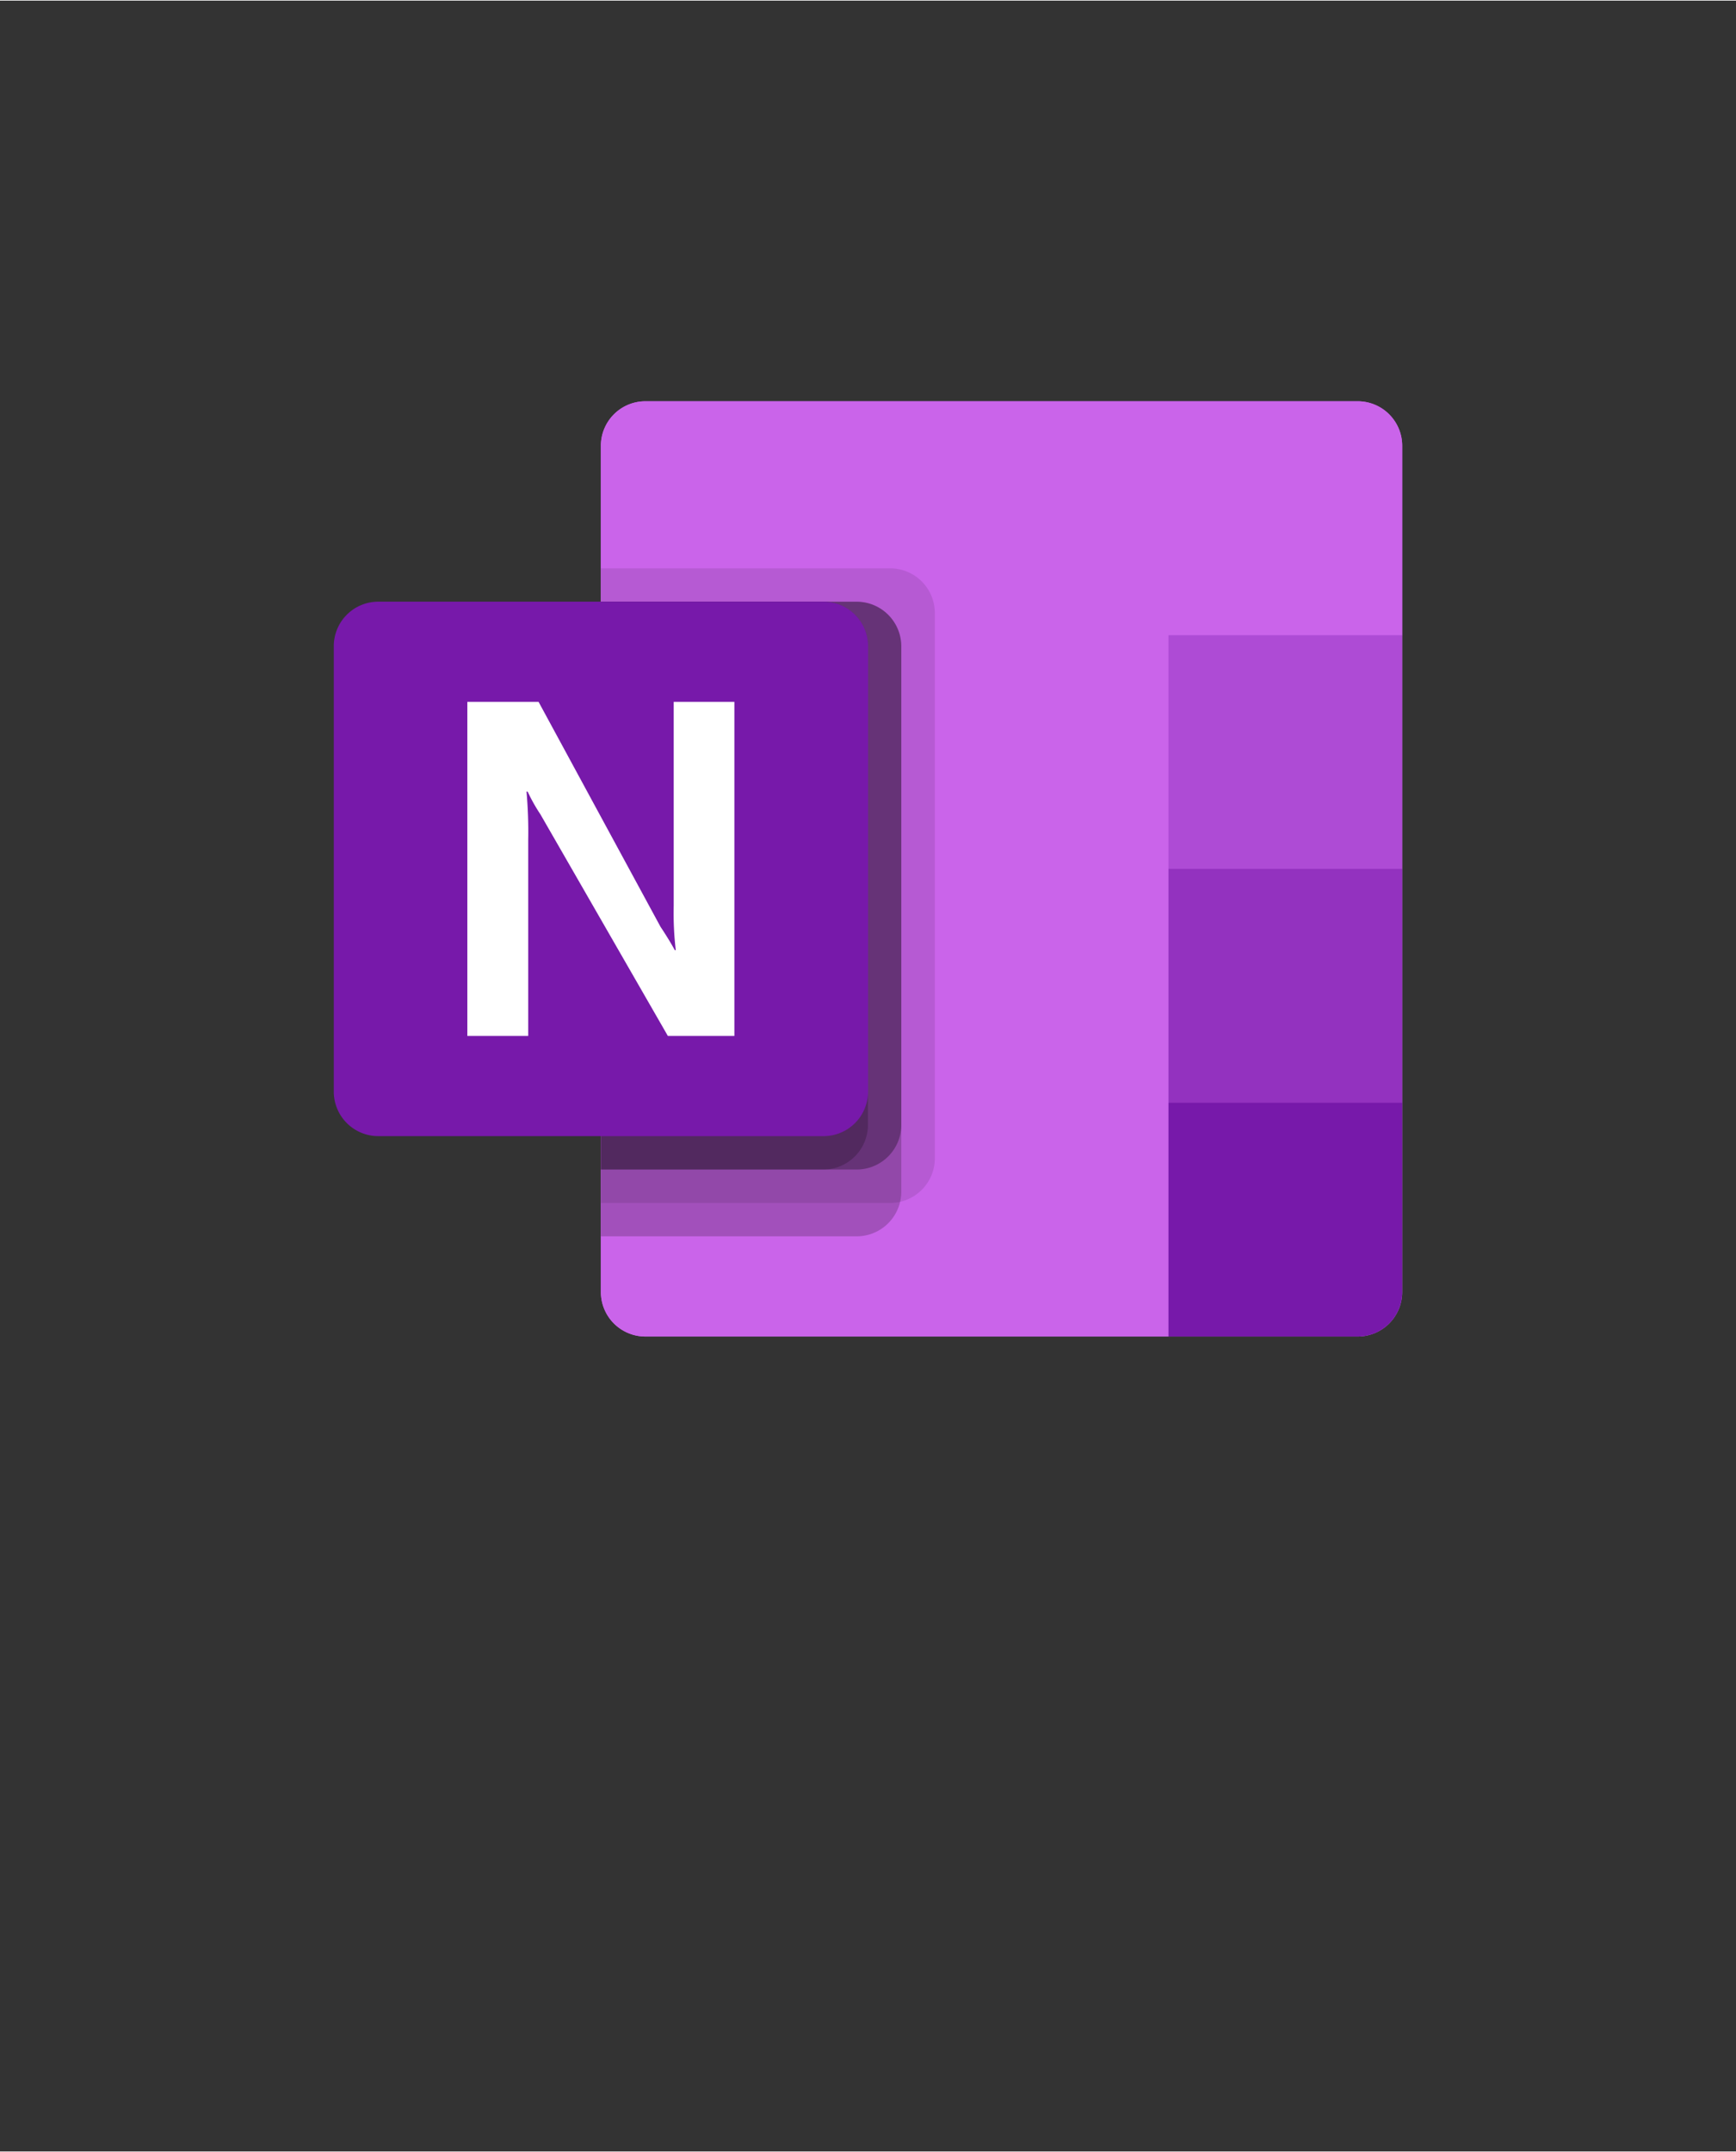 <?xml version="1.0" encoding="UTF-8" standalone="no"?>
<!DOCTYPE svg PUBLIC "-//W3C//DTD SVG 1.1//EN" "http://www.w3.org/Graphics/SVG/1.1/DTD/svg11.dtd">
<!-- Generated by Microsoft Visio, SVG Export O365 - OneNote.svg Page-1 -->
<svg xmlns="http://www.w3.org/2000/svg" xmlns:xlink="http://www.w3.org/1999/xlink" xmlns:ev="http://www.w3.org/2001/xml-events"
		width="1.279in" height="1.585in" viewBox="0 0 92.116 114.089" xml:space="preserve" color-interpolation-filters="sRGB"
		class="st10">
	<rect x="0" y="0" width="92.116" height="114.089" fill="#333333" stroke="none"/>
	<style type="text/css">
	<![CDATA[
		.st1 {fill:#ca64ea;stroke:none;stroke-linecap:butt;stroke-width:17.711}
		.st2 {fill:#ae4bd5;stroke:none;stroke-linecap:butt;stroke-width:17.711}
		.st3 {fill:#9332bf;stroke:none;stroke-linecap:butt;stroke-width:17.711}
		.st4 {fill:#7719aa;stroke:none;stroke-linecap:butt;stroke-width:17.711}
		.st5 {fill:#000000;fill-opacity:0.098;stroke:none;stroke-linecap:butt;stroke-width:17.711}
		.st6 {fill:#000000;fill-opacity:0.2;stroke:none;stroke-linecap:butt;stroke-width:17.711}
		.st7 {fill:#000000;fill-opacity:0.3;stroke:none;stroke-linecap:butt;stroke-width:17.711}
		.st8 {fill:#ffffff;stroke:none;stroke-linecap:butt;stroke-width:17.711}
		.st9 {fill:none;stroke:none;stroke-linecap:butt;stroke-width:17.711}
		.st10 {fill:none;fill-rule:evenodd;font-size:12px;overflow:visible;stroke-linecap:square;stroke-miterlimit:3}
	]]>
	</style>

	<g>
		<title>Page-1</title>
		<g id="group1518-1" transform="translate(17.711,-39.685)">
			<title>O365 - OneNote</title>
			<g id="group1519-2">
				<title>g26</title>
				<g id="shape1520-3" transform="translate(14.173,-3.543)">
					<title>path2</title>
					<path d="M2.36 64.48 L40.16 64.48 A2.362 2.362 0 0 1 42.52 66.84 L42.52 111.73 A2.362 2.362 0 0 1 40.16
								 114.09 L2.36 114.09 A2.362 2.362 0 0 1 0 111.73 L0 66.84 A2.362 2.362 0 0 1 2.36 64.48 Z"
							class="st1"/>
				</g>
				<g id="shape1521-5" transform="translate(14.173,-3.543)">
					<title>path4</title>
					<path d="M42.52 66.84 A2.362 2.362 -180 0 0 40.16 64.48 L2.36 64.48 A2.362 2.362 -180 0 0 0 66.84 L0
								 111.73 A2.362 2.362 -180 0 0 2.36 114.09 L30.12 114.09 L42.52 76.88 L42.52 66.84 Z"
							class="st1"/>
				</g>
				<g id="shape1522-7" transform="translate(44.291,-22.686)">
					<title>path6</title>
					<path d="M12.4 96.03 L0 96.03 L0 108.43 L6.2 114.09 L12.4 108.43 L12.4 96.03 Z" class="st2"/>
				</g>
				<g id="shape1523-9" transform="translate(44.291,-9.93)">
					<title>path8</title>
					<path d="M12.4 95.67 L0 95.67 L0 108.07 L6.2 114.09 L12.4 108.07 L12.4 95.67 Z" class="st3"/>
				</g>
				<g id="shape1524-11" transform="translate(44.291,-3.543)">
					<title>path10</title>
					<path d="M0 101.69 L12.4 101.69 L12.4 111.73 A2.362 2.362 0 0 1 10.04 114.09 L0 114.09 L0 101.69 Z"
							class="st4"/>
				</g>
				<g id="shape1525-13" transform="translate(14.173,-10.63)">
					<title>path12</title>
					<path d="M15.35 80.43 L0 80.43 L0 114.09 L15.35 114.09 A2.369 2.369 -180 0 0 17.72 111.73 L17.72 82.79 A2.369
								 2.369 -180 0 0 15.35 80.43 Z" class="st5"/>
				</g>
				<g id="shape1526-15" transform="translate(14.173,-8.858)">
					<title>path14</title>
					<path d="M13.58 80.43 L0 80.43 L0 114.09 L13.58 114.09 A2.369 2.369 -180 0 0 15.94 111.73 L15.94 82.79 A2.369
								 2.369 -180 0 0 13.58 80.43 Z" class="st6"/>
				</g>
				<g id="shape1527-17" transform="translate(14.173,-12.402)">
					<title>path16</title>
					<path d="M13.58 83.97 L0 83.97 L0 114.09 L13.58 114.09 A2.369 2.369 -180 0 0 15.94 111.73 L15.94 86.33 A2.369
								 2.369 -180 0 0 13.58 83.97 Z" class="st7"/>
				</g>
				<g id="shape1528-19" transform="translate(14.173,-12.402)">
					<title>path18</title>
					<path d="M11.81 83.97 L0 83.97 L0 114.09 L11.81 114.09 A2.369 2.369 -180 0 0 14.17 111.73 L14.17 86.33 A2.369
								 2.369 -180 0 0 11.81 83.97 Z" class="st6"/>
				</g>
				<g id="shape1529-21" transform="translate(0,-14.173)">
					<title>path20</title>
					<path d="M2.36 85.74 L25.98 85.74 A2.362 2.362 0 0 1 28.35 88.1 L28.35 111.73 A2.362 2.362 0 0 1 25.98
								 114.09 L2.36 114.09 A2.362 2.362 0 0 1 0 111.73 L0 88.1 A2.362 2.362 0 0 1 2.36 85.74 Z"
							class="st4"/>
				</g>
				<g id="shape1530-23" transform="translate(7.087,-19.488)">
					<title>path22</title>
					<path d="M0 96.37 L3.78 96.37 L10.25 108.3 C10.59 108.81 10.84 109.23 11.01 109.54 L11.06 109.54 A16.818 16.818
								 0 0 1 10.95 107.19 L10.95 96.37 L14.17 96.37 L14.17 114.09 L10.64 114.09 L3.88 102.34 A9.094 9.094
								 0 0 1 3.2 101.13 L3.14 101.13 A24.144 24.144 0 0 1 3.23 103.71 L3.23 114.09 L0 114.09 L0 96.37
								 Z" class="st8"/>
				</g>
				<g id="shape1531-25">
					<title>path24</title>
					<rect x="0" y="57.396" width="56.693" height="56.693" class="st9"/>
				</g>
			</g>
		</g>
	</g>
</svg>
